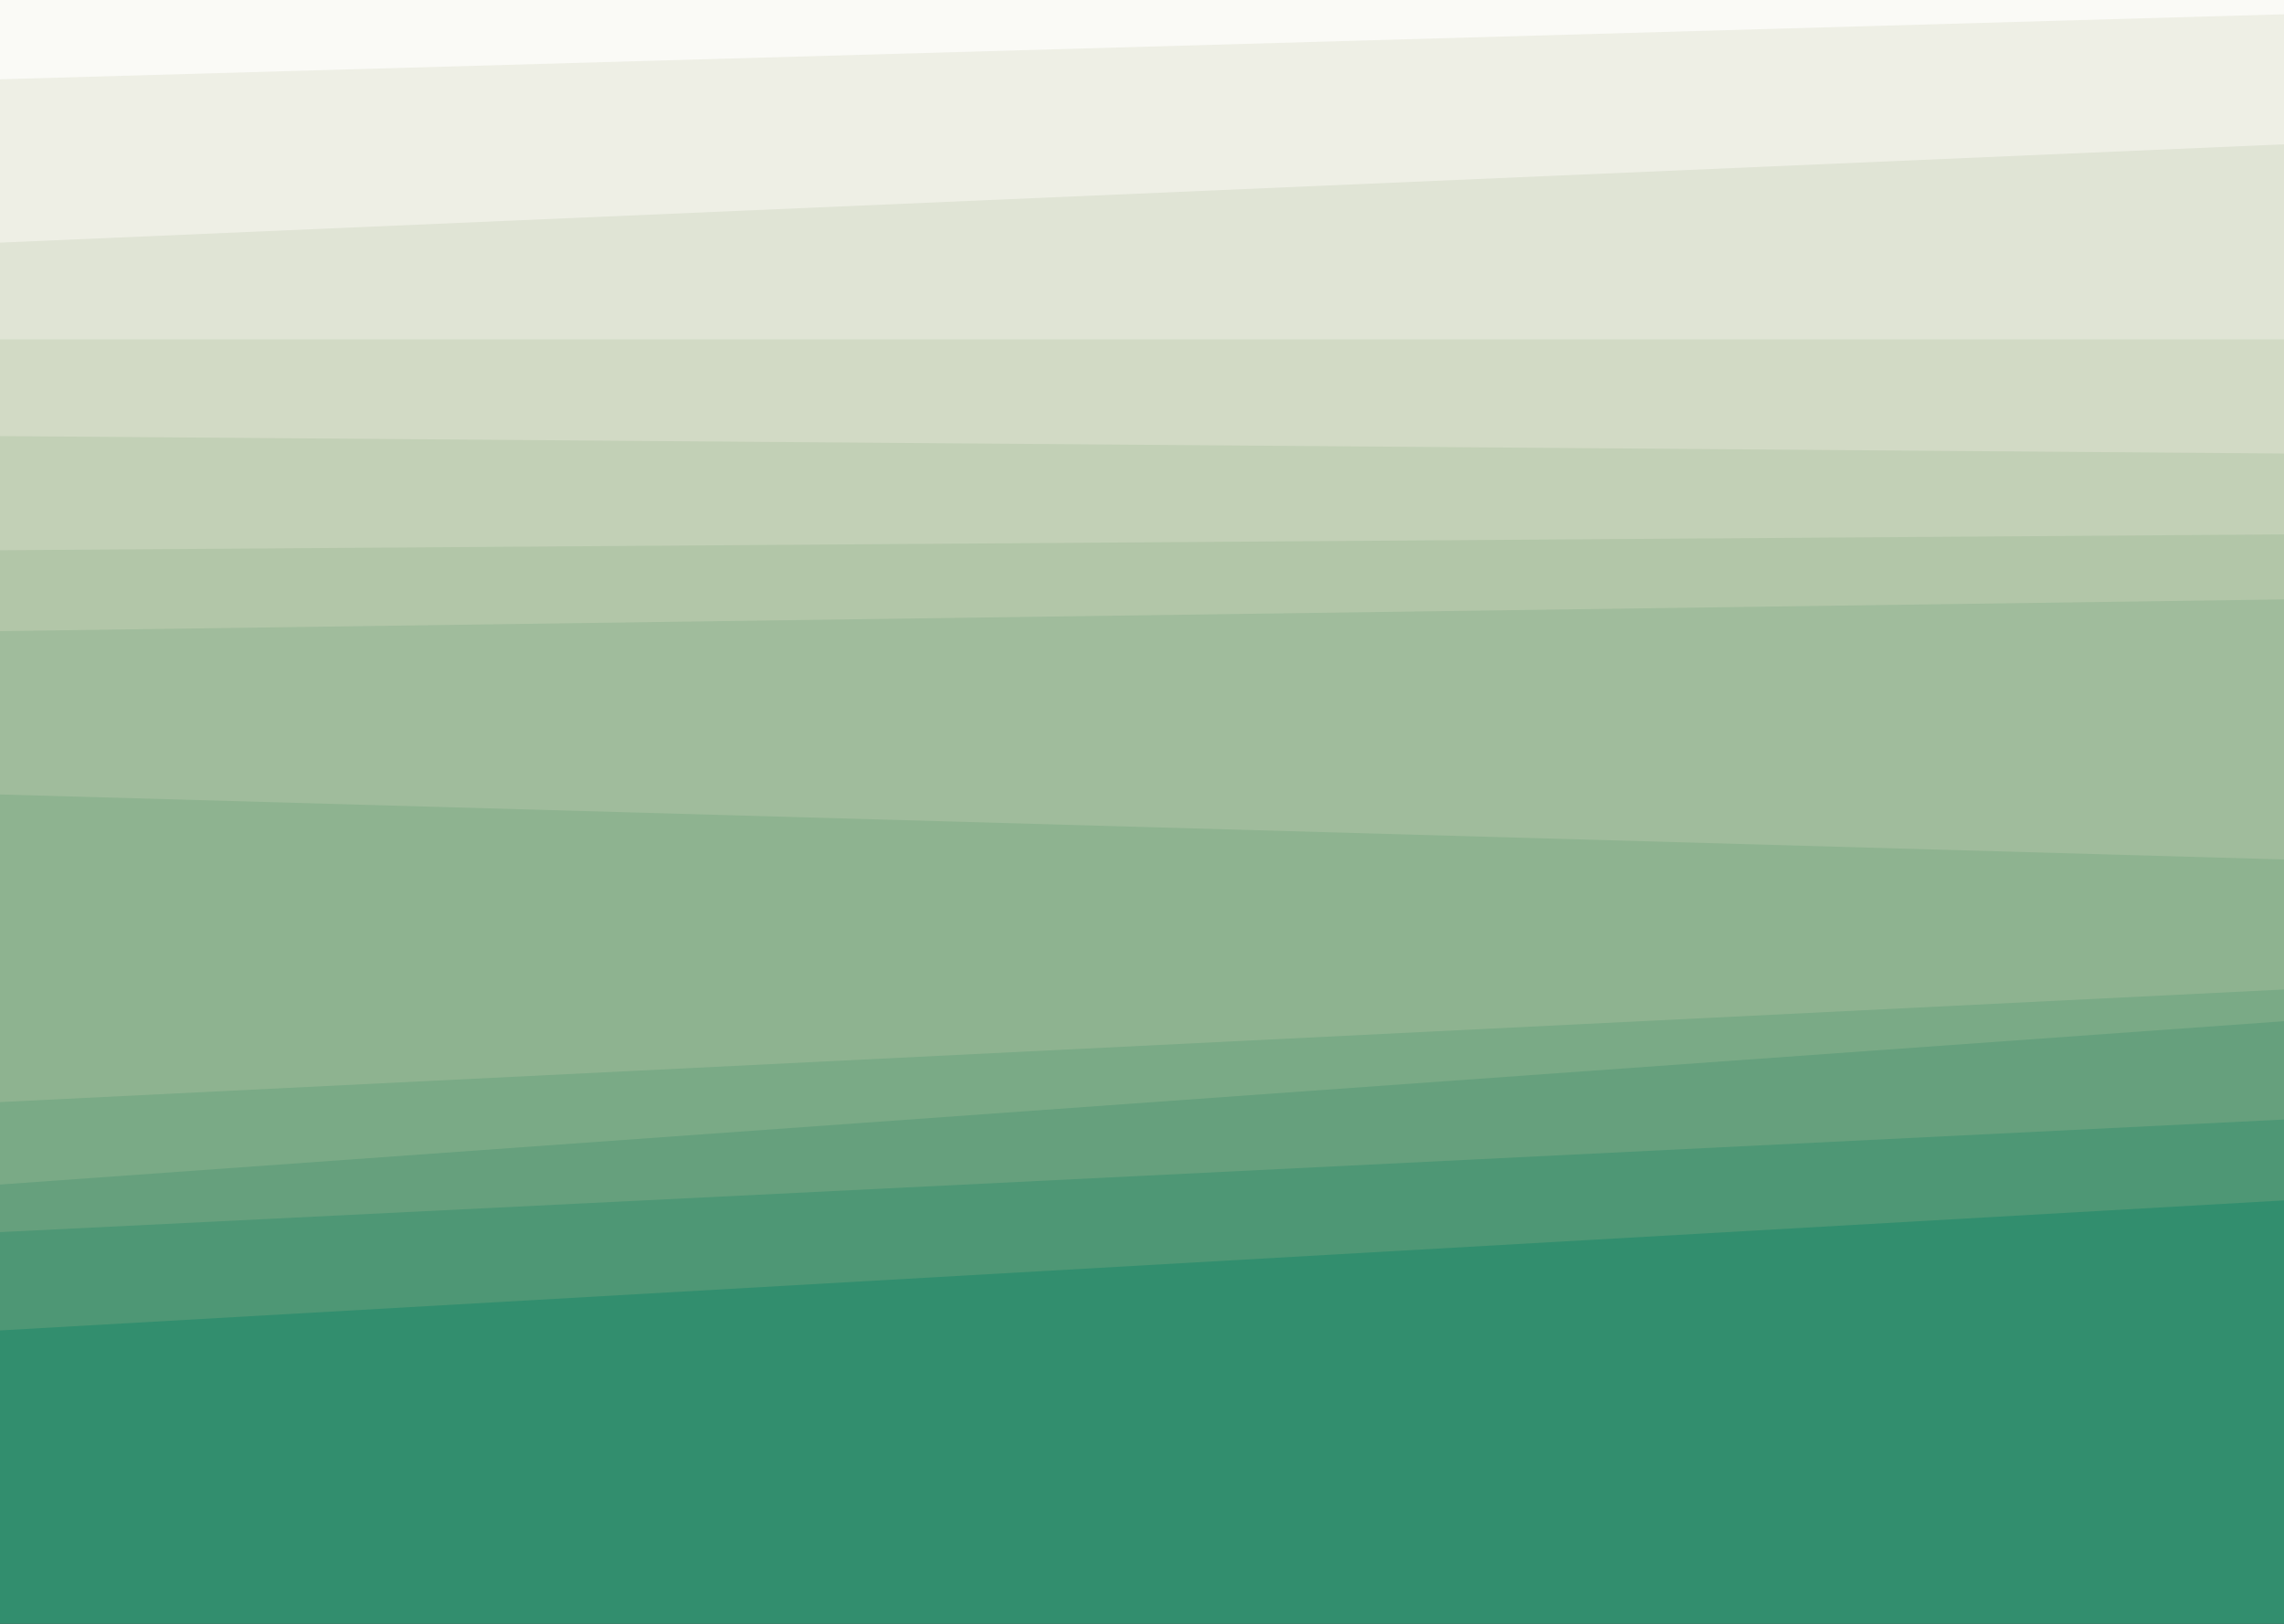 <svg width="1440" height="1024" viewBox="0 0 1440 1024" fill="none" xmlns="http://www.w3.org/2000/svg">
<rect x="0" y="0" width="1440" height="1024" fill="#333333" stroke="none"/>
<g clip-path="url(#clip0_66_2285)">
<path d="M0 52L1440 11V0H0V52Z" fill="#FAFAF6"/>
<path d="M0 155L1440 93V9L0 50V155Z" fill="#EEEFE5"/>
<path d="M0 216H1440V91L0 153V216Z" fill="#E0E4D5"/>
<path d="M0 277L1440 288V214H0V277Z" fill="#D2DAC5"/>
<path d="M0 349L1440 339V286L0 275V349Z" fill="#C2D0B6"/>
<path d="M0 400L1440 380V337L0 347V400Z" fill="#B2C6A8"/>
<path d="M0 503L1440 544V378L0 398V503Z" fill="#A0BC9C"/>
<path d="M0 697L1440 626V542L0 501V697Z" fill="#8EB390"/>
<path d="M0 749L1440 646V624L0 695V749Z" fill="#7AAA86"/>
<path d="M0 779L1440 708V644L0 747V779Z" fill="#66A07D"/>
<path d="M0 841L1440 759V706L0 777V841Z" fill="#4E9775"/>
<path d="M0 1025H1440V757L0 839V1025Z" fill="#328E6E"/>
</g>
<defs>
<clipPath id="clip0_66_2285">
<rect width="1440" height="1024" fill="white"/>
</clipPath>
</defs>
</svg>

